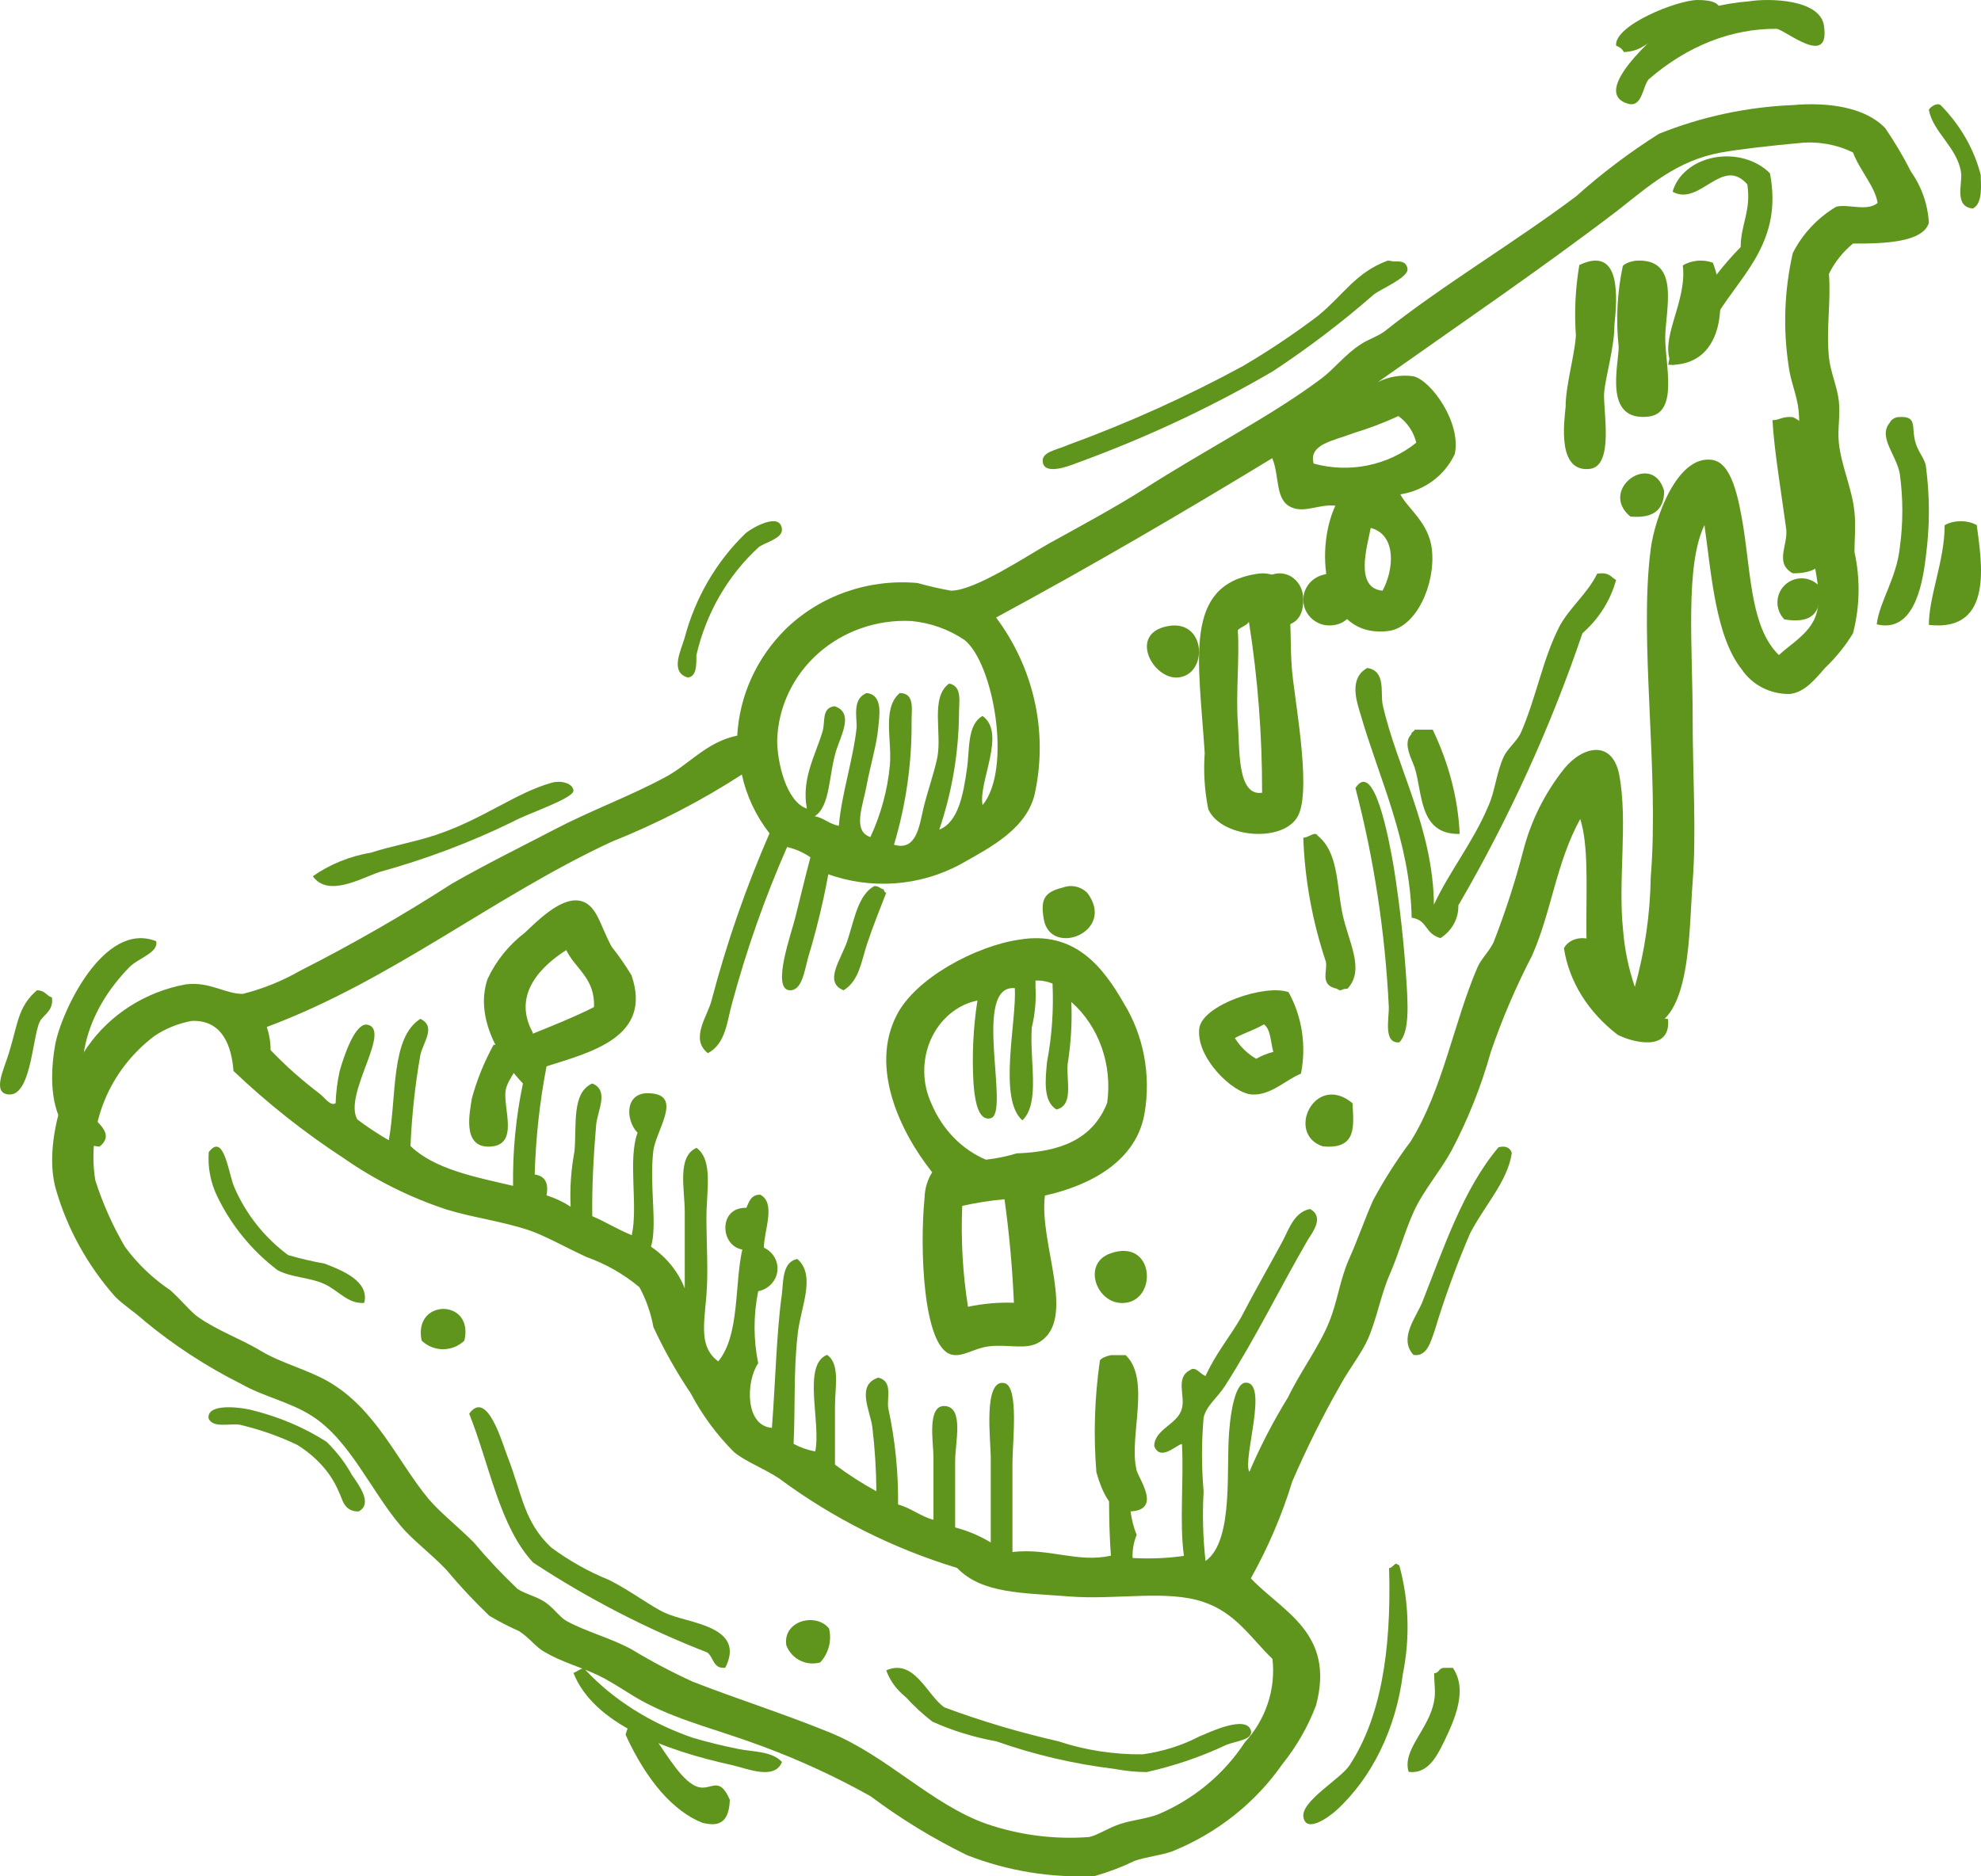 <?xml version="1.0" encoding="UTF-8"?>
<svg width="38px" height="36px" viewBox="0 0 38 36" version="1.1" xmlns="http://www.w3.org/2000/svg" xmlns:xlink="http://www.w3.org/1999/xlink">
    <title>9825BE2D-47D7-4603-BE64-C2028E3E4286</title>
    <g id="Page-1" stroke="none" stroke-width="1" fill="none" fill-rule="evenodd">
        <g id="13.-Landing-screen" transform="translate(-101, -579)" fill="#60951D">
            <g id="Categories" transform="translate(6, 570)">
                <g id="Asset-3" transform="translate(95, 9)">
                    <path d="M31.15,1 C31.123,0.944 31.069,0.9 31.001,0.878 C30.954,0.488 32.172,0 32.565,0 C32.856,0 33.016,0.063 32.999,0.239 C32.981,0.415 32.256,0.537 31.976,0.639 C31.584,0.785 31.542,0.976 31.15,1 Z" id="Path"></path>
                    <path d="M33.546,0.026 C33.934,-0.038 34.918,-0.017 34.988,0.496 C35.109,1.308 34.257,0.581 34.081,0.553 C33.214,0.546 32.364,0.882 31.625,1.522 C31.504,1.664 31.504,2.085 31.212,1.985 C30.425,1.728 32.084,0.41 32.079,0.41 C32.554,0.193 33.047,0.064 33.546,0.026 L33.546,0.026 Z" id="Path"></path>
                    <path d="M37.844,4 C37.479,3.969 37.646,3.526 37.618,3.313 C37.547,2.825 37.071,2.533 37,2.103 C37.04,2.041 37.158,1.966 37.226,2.017 C37.604,2.402 37.868,2.861 37.994,3.354 C37.994,3.502 38.046,3.904 37.844,4 Z" id="Path"></path>
                    <path d="M33.952,3.326 C34.201,4.619 33.422,5.257 32.955,6.011 C32.711,6.387 32.599,7.033 32,6.999 C32.075,6.57 32.267,6.161 32.562,5.8 C32.791,5.424 33.068,5.068 33.39,4.74 C33.39,4.309 33.597,4.037 33.517,3.537 C33.034,2.985 32.605,3.968 32.085,3.679 C32.172,3.354 32.482,3.098 32.881,3.023 C33.28,2.947 33.697,3.065 33.952,3.326 L33.952,3.326 Z" id="Path"></path>
                    <path d="M26.73,5.017 C26.818,5.017 26.976,4.991 26.999,5.159 C27.022,5.326 26.475,5.549 26.35,5.653 C25.742,6.184 25.095,6.676 24.414,7.125 C23.222,7.82 21.962,8.409 20.651,8.885 C20.46,8.962 20.057,9.1 20.006,8.885 C19.955,8.67 20.256,8.64 20.498,8.533 C21.653,8.11 22.772,7.605 23.844,7.022 C24.345,6.727 24.827,6.404 25.287,6.056 C25.802,5.627 26.002,5.232 26.619,5 C26.656,5.002 26.694,5.007 26.73,5.017 Z" id="Path"></path>
                    <path d="M32.856,5.04 C33.118,5.705 33.11,6.98 32.07,7 C31.809,6.515 32.367,5.804 32.28,5.093 C32.442,4.992 32.667,4.971 32.856,5.04 L32.856,5.04 Z" id="Path"></path>
                    <path d="M30.295,5.084 C31.116,4.697 31.018,5.743 30.968,6.239 C30.968,6.667 30.796,7.226 30.771,7.54 C30.747,7.854 30.968,8.937 30.5,8.996 C29.86,9.073 30.007,8.086 30.032,7.804 C30.032,7.395 30.205,6.822 30.229,6.439 C30.197,5.987 30.219,5.534 30.295,5.084 L30.295,5.084 Z" id="Path"></path>
                    <path d="M31.129,5.103 C31.171,5.055 31.263,5.018 31.377,5.002 C32.251,4.944 31.943,5.952 31.943,6.482 C31.943,7.011 32.202,7.931 31.616,7.994 C30.752,8.087 31.05,7.007 31.05,6.654 C30.994,6.137 31.021,5.619 31.129,5.103 L31.129,5.103 Z" id="Path"></path>
                    <path d="M34.391,8.003 C34.988,8.28 34.677,9.034 34.781,9.638 C34.869,10.137 35.403,11 34.391,11 C34.032,10.805 34.303,10.455 34.263,10.146 C34.167,9.433 34.032,8.643 34,8.062 C34.135,8.062 34.183,7.985 34.391,8.003 Z" id="Path"></path>
                    <path d="M36,11.979 C36.049,11.549 36.382,11.089 36.443,10.501 C36.507,10.034 36.507,9.563 36.443,9.096 C36.382,8.73 36.018,8.387 36.249,8.112 C36.27,8.061 36.324,8.021 36.394,8.004 C36.807,7.966 36.649,8.193 36.746,8.498 C36.789,8.657 36.916,8.799 36.941,8.928 C37.02,9.513 37.02,10.101 36.941,10.686 C36.868,11.322 36.674,12.142 36,11.979 Z" id="Path"></path>
                    <path d="M31.922,9.42 C31.922,9.8 31.692,9.95 31.272,9.91 C30.652,9.39 31.702,8.64 31.922,9.42 Z" id="Path"></path>
                    <path d="M13.359,12.568 C13.359,12.78 13.359,12.976 13.196,13 C12.835,12.898 13.072,12.462 13.134,12.234 C13.337,11.467 13.741,10.774 14.3,10.234 C14.421,10.128 14.981,9.806 15,10.165 C15,10.336 14.67,10.409 14.553,10.499 C13.96,11.043 13.544,11.766 13.359,12.568 L13.359,12.568 Z" id="Path"></path>
                    <path d="M37.919,10.076 C38.002,10.743 38.269,12.134 37,11.99 C37,11.433 37.303,10.755 37.303,10.076 C37.475,9.975 37.748,9.975 37.919,10.076 Z" id="Path"></path>
                    <path d="M24.418,11.02 C24.554,10.977 24.702,11.005 24.816,11.096 C24.93,11.188 24.998,11.332 24.999,11.486 C25.034,12.462 23.622,11.87 24.098,11.177 C24.145,11.089 24.255,11.058 24.418,11.02 Z" id="Path"></path>
                    <path d="M34.888,11.234 C34.968,11.754 34.758,11.974 34.228,11.884 C34.049,11.702 34.051,11.409 34.233,11.229 C34.416,11.05 34.709,11.052 34.888,11.234 L34.888,11.234 Z" id="Path"></path>
                    <path d="M24.101,11.011 C24.897,10.884 24.71,11.924 24.78,12.813 C24.819,13.364 25.15,15.039 24.919,15.611 C24.688,16.182 23.439,16.099 23.178,15.528 C23.106,15.174 23.083,14.81 23.109,14.448 C22.991,12.622 22.695,11.235 24.101,11.011 Z M23.744,12.09 C23.779,12.632 23.705,13.296 23.744,13.853 C23.783,14.341 23.722,15.284 24.21,15.21 C24.212,14.11 24.128,13.012 23.957,11.929 C23.918,12.002 23.805,12.026 23.744,12.09 L23.744,12.09 Z" id="Shape"></path>
                    <path d="M25.322,11.047 C26.175,10.735 26.239,12.093 25.423,11.995 C25.198,11.957 25.026,11.778 25.003,11.558 C24.979,11.337 25.11,11.129 25.322,11.047 L25.322,11.047 Z" id="Path"></path>
                    <path d="M31,11.128 C30.894,11.518 30.671,11.872 30.355,12.15 C29.742,13.956 28.945,15.704 27.974,17.372 C27.982,17.621 27.853,17.858 27.63,18 C27.318,17.904 27.391,17.655 27.079,17.607 C27.048,16.135 26.45,14.926 26.102,13.718 C26.024,13.459 25.868,13.018 26.226,12.816 C26.59,12.869 26.476,13.296 26.523,13.521 C26.788,14.71 27.49,15.89 27.506,17.357 C27.797,16.729 28.26,16.154 28.546,15.473 C28.681,15.18 28.702,14.825 28.847,14.514 C28.925,14.351 29.112,14.212 29.185,14.034 C29.476,13.348 29.596,12.643 29.908,12.03 C30.09,11.675 30.459,11.382 30.636,11.008 C30.875,10.97 30.901,11.075 31,11.128 Z" id="Path"></path>
                    <path d="M22.396,12.014 C23.147,11.866 23.183,12.961 22.586,12.999 C22.107,13.027 21.646,12.156 22.396,12.014 Z" id="Path"></path>
                    <path d="M27.483,14 C27.795,14.655 27.969,15.325 28,16 C27.214,16.018 27.292,15.215 27.136,14.726 C27.094,14.592 26.895,14.259 27.072,14.089 C27.072,14.041 27.129,14.037 27.136,14 L27.483,14 Z" id="Path"></path>
                    <path d="" id="Path"></path>
                    <path d="M26.841,19.999 C26.529,20.024 26.648,19.541 26.64,19.314 C26.57,17.889 26.356,16.48 26,15.118 C26.361,14.566 26.644,16.103 26.738,16.65 C26.849,17.357 26.929,18.07 26.976,18.787 C27.005,19.231 27.046,19.802 26.841,19.999 Z" id="Path"></path>
                    <path d="M6,16.812 C6.328,16.582 6.712,16.427 7.12,16.358 C7.514,16.23 7.942,16.158 8.356,16.021 C9.269,15.717 9.895,15.208 10.586,15.017 C10.743,14.971 10.985,15.017 11,15.167 C11.015,15.317 10.087,15.621 9.844,15.762 C9.028,16.161 8.169,16.485 7.281,16.73 C6.918,16.853 6.293,17.221 6,16.812 Z" id="Path"></path>
                    <path d="M25.274,16.032 C25.668,16.346 25.637,16.948 25.745,17.501 C25.853,18.054 26.197,18.598 25.847,18.97 C25.707,18.97 25.745,19.038 25.643,18.97 C25.306,18.901 25.471,18.627 25.433,18.451 C25.173,17.673 25.028,16.875 25,16.072 C25.095,16.076 25.229,15.939 25.274,16.032 Z" id="Path"></path>
                    <path d="M16,16.073 C15.896,16.855 15.728,17.629 15.497,18.387 C15.43,18.634 15.383,19.013 15.145,19 C14.789,18.973 15.193,17.876 15.259,17.589 C15.402,17.008 15.511,16.558 15.649,16.073 C15.682,16.042 15.758,16.073 15.767,16.003 C15.891,15.985 15.919,16.056 16,16.073 Z" id="Path"></path>
                    <path d="M17,17.128 C16.883,17.434 16.744,17.771 16.632,18.112 C16.519,18.453 16.483,18.814 16.182,19 C15.787,18.845 16.142,18.395 16.254,18.05 C16.393,17.628 16.461,17.171 16.771,17 C16.861,17 16.883,17.05 16.955,17.066 C16.955,17.101 16.969,17.12 17,17.128 Z" id="Path"></path>
                    <path d="M20.391,17.028 C20.551,16.968 20.727,17.006 20.855,17.128 C21.422,17.876 20.153,18.375 20.023,17.639 C19.955,17.259 20.028,17.115 20.391,17.028 Z" id="Path"></path>
                    <path d="M24.717,19.036 C24.977,19.504 25.062,20.064 24.955,20.6 C24.663,20.716 24.378,21.023 24.011,20.999 C23.643,20.975 22.93,20.282 23.006,19.724 C23.074,19.278 24.267,18.876 24.717,19.036 Z M24.245,19.653 C24.076,19.756 23.863,19.82 23.687,19.916 C23.792,20.084 23.933,20.221 24.097,20.314 C24.201,20.254 24.311,20.21 24.425,20.182 C24.371,19.983 24.375,19.748 24.245,19.653 Z" id="Shape"></path>
                    <path d="M2.996,18.059 C3.045,18.28 2.661,18.376 2.48,18.558 C1.686,19.377 1.403,20.349 1.686,21.289 C1.769,21.506 2.25,21.723 1.909,22 C0.989,21.909 0.912,20.855 1.058,20.049 C1.17,19.421 1.992,17.656 2.996,18.059 Z" id="Path"></path>
                    <path d="M20.044,22.938 C19.925,23.862 20.665,25.305 19.938,25.75 C19.683,25.91 19.344,25.784 18.965,25.832 C18.683,25.866 18.458,26.05 18.242,25.987 C17.705,25.832 17.639,23.94 17.736,22.976 C17.74,22.803 17.791,22.635 17.881,22.492 C17.255,21.703 16.687,20.479 17.198,19.482 C17.559,18.765 18.722,18.151 19.542,18.03 C20.612,17.846 21.159,18.552 21.56,19.254 C21.938,19.87 22.08,20.625 21.956,21.355 C21.806,22.26 20.943,22.739 20.044,22.938 Z M19.863,18.814 L19.863,18.935 C19.878,19.195 19.854,19.457 19.793,19.709 C19.745,20.353 19.96,21.161 19.612,21.495 C19.141,21.089 19.502,19.607 19.467,18.959 C18.63,18.886 19.392,21.379 19,21.456 C18.74,21.519 18.692,21.021 18.674,20.784 C18.643,20.253 18.668,19.72 18.749,19.196 C18.361,19.276 18.03,19.553 17.856,19.943 C17.683,20.333 17.687,20.79 17.868,21.176 C18.075,21.67 18.45,22.055 18.912,22.25 C19.111,22.228 19.309,22.188 19.502,22.129 C20.308,22.1 20.952,21.882 21.238,21.161 C21.341,20.427 21.078,19.689 20.551,19.225 C20.567,19.624 20.543,20.023 20.48,20.416 C20.454,20.75 20.599,21.21 20.264,21.287 C20.004,21.127 20.053,20.711 20.084,20.377 C20.178,19.882 20.213,19.376 20.19,18.872 C20.086,18.828 19.975,18.808 19.863,18.814 L19.863,18.814 Z M18.458,23.136 C18.43,23.784 18.467,24.433 18.568,25.072 C18.859,25.011 19.154,24.985 19.449,24.995 C19.42,24.33 19.36,23.668 19.269,23.01 C18.996,23.034 18.726,23.076 18.458,23.136 Z" id="Shape"></path>
                    <path d="M0.995,19.136 C1.03,19.36 0.884,19.44 0.789,19.56 C0.623,19.752 0.623,21.031 0.172,20.999 C-0.165,20.979 0.081,20.508 0.172,20.2 C0.342,19.652 0.342,19.312 0.709,19 C0.874,19.004 0.884,19.104 0.995,19.136 Z" id="Path"></path>
                    <path d="M31.997,19.552 C32.056,20.195 31.309,19.999 31.028,19.852 C30.461,19.416 30.097,18.829 30,18.193 C30.043,18.11 30.126,18.046 30.229,18.017 C30.332,17.988 30.445,17.996 30.54,18.04 C30.828,18.713 31.065,19.418 31.997,19.552 Z" id="Path"></path>
                    <path d="M9.758,20.032 C10.307,20.212 9.758,20.577 9.7,20.917 C9.643,21.256 9.968,21.969 9.404,21.999 C8.841,22.029 9.021,21.301 9.05,21.081 C9.143,20.731 9.283,20.384 9.469,20.044 C9.614,20.07 9.715,19.943 9.758,20.032 Z" id="Path"></path>
                    <path d="M25.374,21.994 C24.654,21.758 25.224,20.568 25.944,21.166 C25.964,21.583 26.044,22.061 25.374,21.994 Z" id="Path"></path>
                    <path d="M6.987,24.998 C6.675,25.022 6.501,24.766 6.226,24.637 C5.951,24.509 5.599,24.513 5.328,24.373 C4.835,23.999 4.438,23.515 4.17,22.96 C4.04,22.695 3.983,22.4 4.004,22.106 C4.304,21.705 4.385,22.555 4.502,22.796 C4.725,23.305 5.078,23.747 5.526,24.08 C5.756,24.147 5.99,24.202 6.226,24.244 C6.55,24.369 7.092,24.577 6.987,24.998 Z" id="Path"></path>
                    <path d="M29,22.122 C28.917,22.675 28.481,23.118 28.197,23.67 C27.935,24.281 27.708,24.906 27.516,25.543 C27.452,25.707 27.384,26.041 27.114,25.996 C26.83,25.687 27.149,25.294 27.276,25 C27.692,23.949 28.069,22.809 28.745,22.012 C28.873,21.977 28.971,22.017 29,22.122 Z" id="Path"></path>
                    <path d="M21.292,24.051 C22.157,23.736 22.217,24.983 21.54,25 C21.032,25.016 20.754,24.249 21.292,24.051 Z" id="Path"></path>
                    <path d="M8.908,25.721 C8.679,25.942 8.317,25.942 8.088,25.721 C7.918,24.911 9.098,24.911 8.908,25.721 Z" id="Path"></path>
                    <path d="M21.593,26 C22.079,26.465 21.653,27.567 21.798,28.184 C21.798,28.323 22.368,29.027 21.593,28.999 C21.218,28.999 21.057,28.319 21.031,28.247 C20.973,27.531 20.996,26.814 21.099,26.099 C21.137,26.054 21.214,26.018 21.312,26 L21.593,26 Z" id="Path"></path>
                    <path d="M6.877,29 C6.581,29 6.568,28.741 6.498,28.62 C6.352,28.268 6.076,27.956 5.703,27.723 C5.36,27.558 4.99,27.428 4.603,27.336 C4.414,27.304 4.09,27.407 4.002,27.219 C3.961,26.953 4.465,26.977 4.793,27.045 C5.331,27.174 5.83,27.384 6.263,27.662 C6.462,27.857 6.627,28.072 6.752,28.301 C6.905,28.521 7.15,28.858 6.877,29 Z" id="Path"></path>
                    <path d="M13.913,31.997 C13.679,32.028 13.688,31.792 13.567,31.705 C12.404,31.253 11.286,30.676 10.228,29.981 C9.581,29.289 9.389,28.094 9,27.124 C9.342,26.647 9.633,27.683 9.727,27.924 C10.027,28.689 10.041,29.186 10.571,29.689 C10.918,29.946 11.293,30.156 11.686,30.315 C12.104,30.525 12.493,30.828 12.76,30.946 C13.177,31.146 14.321,31.187 13.913,31.997 Z" id="Path"></path>
                    <path d="M26.842,30.035 C27.026,30.705 27.05,31.426 26.911,32.112 C26.779,33.167 26.317,34.114 25.625,34.742 C25.489,34.862 25.059,35.178 25.003,34.867 C24.947,34.556 25.726,34.129 25.891,33.863 C26.469,32.98 26.694,31.726 26.646,30.085 C26.694,30.085 26.73,30.025 26.778,30 L26.842,30.035 Z" id="Path"></path>
                    <path d="M15.903,31.246 C15.959,31.478 15.895,31.722 15.733,31.896 C15.463,31.971 15.181,31.828 15.083,31.566 C15.013,31.086 15.663,30.936 15.903,31.246 Z" id="Path"></path>
                    <path d="M17,32.048 C17.54,31.809 17.784,32.532 18.117,32.759 C18.824,33.022 19.556,33.239 20.305,33.41 C20.817,33.58 21.366,33.665 21.92,33.659 C22.305,33.605 22.672,33.49 23,33.319 C23.16,33.255 23.939,32.872 24,33.224 C24,33.379 23.77,33.391 23.531,33.474 C23.049,33.703 22.533,33.879 21.995,34 C21.788,33.998 21.582,33.978 21.38,33.939 C20.599,33.844 19.836,33.666 19.113,33.41 C18.682,33.332 18.268,33.205 17.883,33.031 C17.699,32.888 17.531,32.733 17.38,32.566 C17.2,32.422 17.069,32.244 17,32.048 Z" id="Path"></path>
                    <path d="M15,33.806 C14.86,34.162 14.33,33.931 14.047,33.867 C12.753,33.583 11.386,33.075 11,32.098 C11.07,32.072 11.112,32.027 11.191,32.008 C11.27,31.989 11.228,32.008 11.228,32.038 C11.763,32.61 12.471,33.059 13.284,33.34 C13.572,33.425 13.865,33.497 14.163,33.556 C14.437,33.613 14.805,33.594 15,33.806 Z" id="Path"></path>
                    <path d="M27.869,32 C28.162,32.428 27.901,33.002 27.689,33.439 C27.559,33.7 27.385,34.043 27.021,33.996 C26.89,33.567 27.418,33.178 27.51,32.63 C27.543,32.467 27.51,32.304 27.51,32.103 C27.602,32.103 27.597,32.009 27.689,32 L27.869,32 Z" id="Path"></path>
                    <path d="M14,34.532 C13.983,35.092 13.652,35.007 13.484,34.977 C12.922,34.76 12.404,34.168 12,33.283 C12.254,32.317 12.812,34.118 13.394,34.287 C13.648,34.356 13.794,34.057 14,34.532 Z" id="Path"></path>
                    <path d="M35.545,4.673 C35.35,4.833 35.192,5.031 35.083,5.255 C35.125,5.779 35.028,6.308 35.083,6.854 C35.111,7.134 35.24,7.41 35.273,7.694 C35.305,7.978 35.245,8.218 35.273,8.494 C35.319,8.938 35.531,9.382 35.573,9.827 C35.601,10.093 35.573,10.342 35.573,10.591 C35.687,11.106 35.677,11.639 35.545,12.15 C35.4,12.39 35.223,12.609 35.019,12.804 C34.825,13.021 34.631,13.279 34.335,13.315 C33.963,13.323 33.613,13.145 33.411,12.844 C32.908,12.213 32.829,11.022 32.695,10.075 C32.321,10.853 32.469,12.399 32.469,13.786 C32.469,14.861 32.543,15.972 32.469,16.918 C32.395,17.864 32.441,19.584 31.596,19.717 C31.271,19.735 30.953,19.615 30.728,19.388 C30.183,18.726 30.617,16.656 30.312,15.714 C29.85,16.554 29.762,17.491 29.388,18.335 C29.077,18.935 28.811,19.556 28.594,20.193 C28.412,20.846 28.159,21.478 27.841,22.081 C27.619,22.485 27.301,22.845 27.12,23.245 C26.94,23.645 26.83,24.058 26.659,24.449 C26.488,24.84 26.418,25.276 26.243,25.684 C26.118,25.969 25.878,26.266 25.712,26.573 C25.369,27.174 25.061,27.793 24.788,28.426 C24.591,29.07 24.324,29.692 23.994,30.283 C24.599,30.923 25.615,31.327 25.245,32.718 C25.092,33.124 24.874,33.505 24.599,33.847 C24.08,34.592 23.344,35.175 22.483,35.522 C22.257,35.602 21.989,35.624 21.763,35.704 C21.52,35.822 21.266,35.918 21.005,35.993 C20.166,36.035 19.327,35.898 18.548,35.593 C17.896,35.274 17.277,34.896 16.701,34.464 C16.047,34.098 15.364,33.781 14.659,33.518 C13.837,33.207 13.084,33.033 12.414,32.687 C12.096,32.527 11.795,32.296 11.468,32.14 C11.14,31.985 10.77,31.887 10.447,31.696 C10.276,31.603 10.156,31.421 9.957,31.296 C9.762,31.209 9.572,31.111 9.389,31.003 C9.095,30.722 8.817,30.425 8.558,30.114 C8.271,29.812 7.916,29.55 7.689,29.279 C7.112,28.599 6.71,27.631 5.985,27.168 C5.565,26.897 5.061,26.8 4.623,26.551 C3.961,26.219 3.341,25.815 2.775,25.347 C2.59,25.178 2.364,25.036 2.207,24.876 C1.677,24.276 1.289,23.573 1.071,22.814 C0.812,21.903 1.32,20.593 1.676,20.086 C2.114,19.459 2.794,19.027 3.565,18.886 C4.027,18.829 4.322,19.073 4.659,19.069 C5.046,18.971 5.416,18.821 5.759,18.624 C6.759,18.117 7.73,17.559 8.669,16.954 C9.338,16.571 10.017,16.238 10.673,15.896 C11.329,15.554 12.096,15.27 12.756,14.914 C13.218,14.67 13.551,14.234 14.142,14.114 C14.184,13.35 14.512,12.625 15.066,12.075 C15.729,11.427 16.66,11.101 17.601,11.186 C17.812,11.246 18.027,11.295 18.243,11.333 C18.705,11.333 19.717,10.653 20.132,10.422 C20.793,10.058 21.398,9.729 21.911,9.405 C23.171,8.596 24.368,7.996 25.347,7.263 C25.601,7.072 25.809,6.792 26.104,6.605 C26.248,6.508 26.423,6.459 26.566,6.352 C27.684,5.463 29.051,4.655 30.234,3.766 C30.727,3.324 31.259,2.923 31.822,2.567 C32.638,2.239 33.507,2.053 34.39,2.016 C35.06,1.958 35.776,2.051 36.164,2.46 C36.347,2.728 36.512,3.007 36.658,3.295 C36.863,3.586 36.981,3.926 37,4.277 C36.885,4.646 36.159,4.677 35.545,4.673 Z M35.545,2.926 C35.231,2.771 34.876,2.708 34.524,2.744 C34.016,2.789 33.356,2.864 33.014,2.926 C32.16,3.082 31.628,3.571 31.009,4.055 C29.527,5.184 27.92,6.277 26.432,7.33 C26.641,7.225 26.878,7.186 27.111,7.219 C27.448,7.294 28.035,8.107 27.906,8.711 C27.715,9.122 27.323,9.413 26.862,9.485 C27,9.756 27.407,10.022 27.467,10.538 C27.541,11.204 27.171,12.035 26.636,12.106 C25.384,12.266 25.204,10.586 25.615,9.702 C25.319,9.667 25.033,9.844 24.783,9.738 C24.451,9.605 24.552,9.151 24.405,8.791 C22.673,9.844 20.917,10.871 19.107,11.848 C19.822,12.805 20.096,14.002 19.864,15.158 C19.74,15.887 19.001,16.256 18.428,16.58 C17.642,17.007 16.698,17.074 15.855,16.762 C15.681,16.505 15.409,16.322 15.098,16.252 C14.669,17.228 14.316,18.233 14.04,19.26 C13.948,19.579 13.925,20.028 13.578,20.206 C13.227,19.93 13.578,19.491 13.652,19.184 C13.938,18.094 14.309,17.026 14.761,15.989 C14.5,15.655 14.319,15.27 14.23,14.861 C13.445,15.369 12.609,15.801 11.735,16.149 C9.472,17.198 7.509,18.815 5.117,19.704 C5.166,19.847 5.191,19.997 5.191,20.148 C5.482,20.452 5.799,20.733 6.137,20.988 C6.23,21.063 6.345,21.232 6.438,21.166 C6.445,20.958 6.471,20.751 6.516,20.548 C6.604,20.237 6.812,19.628 7.043,19.659 C7.528,19.753 6.581,20.992 6.853,21.477 C7.046,21.623 7.248,21.756 7.458,21.877 C7.611,21.037 7.491,19.908 8.063,19.548 C8.373,19.695 8.119,19.993 8.063,20.242 C7.962,20.819 7.899,21.402 7.874,21.988 C8.336,22.432 9.098,22.579 9.842,22.752 C9.832,22.093 9.895,21.434 10.031,20.788 C9.657,20.397 9.084,19.575 9.352,18.784 C9.513,18.437 9.758,18.132 10.068,17.895 C10.308,17.669 10.738,17.233 11.093,17.278 C11.449,17.322 11.504,17.753 11.735,18.167 C11.873,18.341 12,18.524 12.114,18.713 C12.521,19.899 11.334,20.188 10.484,20.459 C10.352,21.144 10.276,21.838 10.257,22.534 C10.442,22.561 10.53,22.681 10.484,22.934 C10.647,22.986 10.803,23.059 10.946,23.152 C10.929,22.798 10.954,22.443 11.019,22.094 C11.066,21.592 10.959,20.966 11.361,20.788 C11.694,20.921 11.458,21.312 11.435,21.588 C11.389,22.13 11.352,22.765 11.361,23.334 C11.625,23.445 11.851,23.592 12.119,23.698 C12.243,23.13 12.04,22.241 12.23,21.734 C11.989,21.481 11.989,20.952 12.451,20.975 C13.126,21.001 12.571,21.69 12.53,22.099 C12.456,22.77 12.613,23.498 12.488,23.92 C12.783,24.118 13.009,24.397 13.135,24.72 L13.135,23.258 C13.135,22.814 12.982,22.188 13.361,22.023 C13.685,22.259 13.551,22.85 13.551,23.356 C13.551,23.863 13.588,24.383 13.551,24.849 C13.5,25.444 13.417,25.853 13.777,26.12 C14.193,25.618 14.086,24.654 14.239,23.974 C13.809,23.903 13.777,23.156 14.317,23.174 C14.368,23.058 14.405,22.921 14.581,22.921 C14.895,23.081 14.65,23.623 14.654,23.938 C14.833,24.022 14.936,24.205 14.911,24.394 C14.886,24.583 14.738,24.736 14.544,24.774 C14.451,25.23 14.451,25.699 14.544,26.155 C14.308,26.498 14.285,27.355 14.807,27.395 C14.872,26.564 14.895,25.564 14.996,24.849 C15.029,24.605 14.996,24.209 15.296,24.156 C15.671,24.485 15.338,25.116 15.296,25.649 C15.223,26.311 15.255,27.048 15.223,27.702 C15.352,27.772 15.492,27.821 15.638,27.848 C15.754,27.297 15.384,26.182 15.865,25.995 C16.119,26.169 16.017,26.613 16.017,26.977 L16.017,28.101 C16.269,28.29 16.534,28.46 16.811,28.612 C16.808,28.2 16.782,27.787 16.733,27.377 C16.687,27.053 16.419,26.573 16.848,26.431 C17.13,26.502 17.01,26.804 17.038,27.013 C17.17,27.622 17.234,28.243 17.227,28.866 C17.486,28.937 17.652,29.092 17.906,29.159 L17.906,27.959 C17.906,27.679 17.772,26.946 18.132,26.977 C18.493,27.008 18.322,27.679 18.322,28.03 L18.322,29.306 C18.563,29.369 18.793,29.466 19.005,29.594 L19.005,27.959 C19.005,27.653 18.853,26.444 19.269,26.537 C19.55,26.604 19.421,27.675 19.421,28.066 L19.421,29.777 C20.137,29.697 20.659,29.99 21.31,29.848 C21.236,28.857 21.31,27.879 21.236,27.084 C21.236,26.844 20.927,26.355 21.347,26.249 C21.555,26.346 21.592,26.644 21.615,26.866 C21.698,27.684 21.532,28.799 21.804,29.448 C21.746,29.589 21.719,29.74 21.726,29.892 C22.054,29.911 22.384,29.898 22.71,29.852 C22.622,29.212 22.71,28.413 22.673,27.706 C22.58,27.706 22.262,28.053 22.141,27.746 C22.141,27.417 22.603,27.328 22.673,27.017 C22.737,26.782 22.543,26.435 22.825,26.289 C22.936,26.2 23.024,26.369 23.125,26.4 C23.328,25.955 23.587,25.658 23.809,25.271 C24.077,24.756 24.349,24.285 24.603,23.814 C24.723,23.587 24.825,23.254 25.13,23.196 C25.407,23.347 25.181,23.641 25.093,23.778 C24.539,24.734 24.091,25.662 23.504,26.582 C23.356,26.817 23.139,26.968 23.088,27.2 C23.047,27.671 23.047,28.145 23.088,28.617 C23.063,29.061 23.075,29.507 23.125,29.95 C23.689,29.55 23.504,28.101 23.587,27.368 C23.61,27.106 23.693,26.542 23.887,26.529 C24.349,26.502 23.827,28.013 23.966,28.239 C24.176,27.747 24.423,27.271 24.705,26.813 C24.95,26.306 25.31,25.831 25.499,25.356 C25.656,24.969 25.703,24.551 25.878,24.156 C26.054,23.761 26.174,23.401 26.34,23.027 C26.551,22.635 26.792,22.257 27.06,21.899 C27.675,20.912 27.887,19.611 28.344,18.553 C28.418,18.389 28.566,18.255 28.649,18.082 C28.872,17.509 29.062,16.925 29.217,16.331 C29.363,15.758 29.63,15.219 30.003,14.75 C30.367,14.305 30.926,14.194 31.06,14.861 C31.231,15.776 31.033,16.874 31.134,17.842 C31.163,18.214 31.239,18.581 31.36,18.935 C31.552,18.246 31.654,17.538 31.665,16.825 C31.832,14.816 31.434,12.288 31.665,10.529 C31.744,9.933 32.173,8.729 32.839,8.823 C33.213,8.871 33.347,9.529 33.444,10.129 C33.591,11.08 33.596,12.053 34.123,12.568 C34.33,12.373 34.663,12.186 34.806,11.875 C34.986,11.48 34.806,10.946 34.765,10.569 C34.765,10.262 34.797,9.911 34.765,9.729 C34.658,9.383 34.57,9.031 34.501,8.676 C34.501,8.418 34.529,8.156 34.501,7.876 C34.474,7.596 34.344,7.303 34.312,7.036 C34.2,6.311 34.226,5.571 34.39,4.855 C34.575,4.489 34.863,4.181 35.222,3.966 C35.457,3.908 35.808,4.064 36.016,3.895 C35.975,3.588 35.67,3.264 35.545,2.926 Z M26.825,7.983 C26.544,8.112 26.254,8.222 25.957,8.312 C25.582,8.458 25.097,8.52 25.199,8.894 C25.883,9.083 26.621,8.933 27.167,8.494 C27.119,8.29 26.998,8.109 26.825,7.983 L26.825,7.983 Z M26.52,11.333 C26.737,10.937 26.797,10.262 26.294,10.129 C26.22,10.502 25.984,11.284 26.52,11.333 Z M18.502,12.279 C18.2,12.075 17.848,11.949 17.481,11.915 C16.822,11.882 16.176,12.108 15.692,12.539 C15.208,12.971 14.925,13.573 14.908,14.208 C14.908,14.616 15.079,15.381 15.477,15.514 C15.37,14.936 15.643,14.492 15.781,14.025 C15.832,13.839 15.758,13.581 16.008,13.55 C16.377,13.67 16.146,14.079 16.045,14.385 C15.892,14.865 15.934,15.461 15.629,15.661 C15.809,15.692 15.902,15.812 16.091,15.843 C16.142,15.234 16.368,14.568 16.433,13.95 C16.433,13.728 16.354,13.408 16.622,13.297 C16.945,13.328 16.867,13.741 16.848,13.95 C16.821,14.279 16.691,14.701 16.622,15.079 C16.553,15.456 16.345,15.945 16.696,16.06 C16.899,15.623 17.026,15.156 17.07,14.679 C17.112,14.19 16.918,13.586 17.259,13.297 C17.56,13.297 17.481,13.634 17.486,13.843 C17.493,14.643 17.379,15.439 17.149,16.207 C17.578,16.336 17.634,15.847 17.712,15.514 C17.791,15.181 17.92,14.83 17.98,14.532 C18.072,14.065 17.841,13.377 18.206,13.115 C18.47,13.164 18.391,13.488 18.396,13.697 C18.388,14.452 18.261,15.201 18.017,15.918 C18.386,15.772 18.479,15.234 18.548,14.754 C18.603,14.385 18.548,13.901 18.848,13.737 C19.31,14.065 18.761,15.007 18.848,15.447 C19.416,14.759 19.061,12.728 18.502,12.279 Z M10.22,19.833 C10.516,19.713 11.043,19.504 11.394,19.322 C11.417,18.766 11.038,18.593 10.862,18.229 C10.396,18.526 9.814,19.073 10.22,19.811 L10.22,19.833 Z M3.676,19.588 C3.416,19.636 3.171,19.735 2.955,19.882 C2.09,20.541 1.66,21.596 1.828,22.645 C1.97,23.089 2.16,23.516 2.396,23.92 C2.634,24.246 2.93,24.528 3.269,24.756 C3.486,24.951 3.653,25.165 3.796,25.267 C4.175,25.533 4.613,25.684 5.006,25.92 C5.398,26.155 5.883,26.271 6.29,26.502 C7.214,27.031 7.62,28.035 8.221,28.759 C8.442,29.021 8.784,29.288 9.089,29.594 C9.35,29.905 9.629,30.202 9.925,30.483 C10.054,30.576 10.285,30.625 10.451,30.736 C10.618,30.847 10.733,31.025 10.867,31.101 C11.246,31.309 11.712,31.425 12.119,31.647 C12.495,31.875 12.885,32.081 13.287,32.265 C14.151,32.602 15.042,32.882 15.934,33.247 C17.015,33.691 17.869,34.62 18.922,34.993 C19.552,35.209 20.223,35.296 20.89,35.246 C21.051,35.215 21.259,35.068 21.495,34.993 C21.73,34.917 22.003,34.895 22.215,34.811 C22.901,34.521 23.48,34.039 23.878,33.429 C24.282,32.991 24.474,32.411 24.409,31.829 C24.003,31.438 23.703,30.941 23.084,30.736 C22.386,30.496 21.407,30.701 20.511,30.63 C19.615,30.559 18.839,30.581 18.359,30.083 C17.129,29.709 15.977,29.13 14.955,28.373 C14.659,28.173 14.317,28.053 14.082,27.862 C13.747,27.527 13.467,27.147 13.25,26.733 C12.977,26.328 12.738,25.903 12.534,25.462 C12.486,25.196 12.396,24.938 12.267,24.698 C11.966,24.446 11.62,24.249 11.246,24.116 C10.844,23.929 10.451,23.707 10.151,23.605 C9.615,23.427 9.066,23.361 8.562,23.205 C7.86,22.973 7.197,22.642 6.595,22.223 C5.838,21.728 5.13,21.168 4.479,20.548 C4.442,20.064 4.262,19.562 3.676,19.588 Z" id="Shape"></path>
                </g>
            </g>
        </g>
    </g>
</svg>
